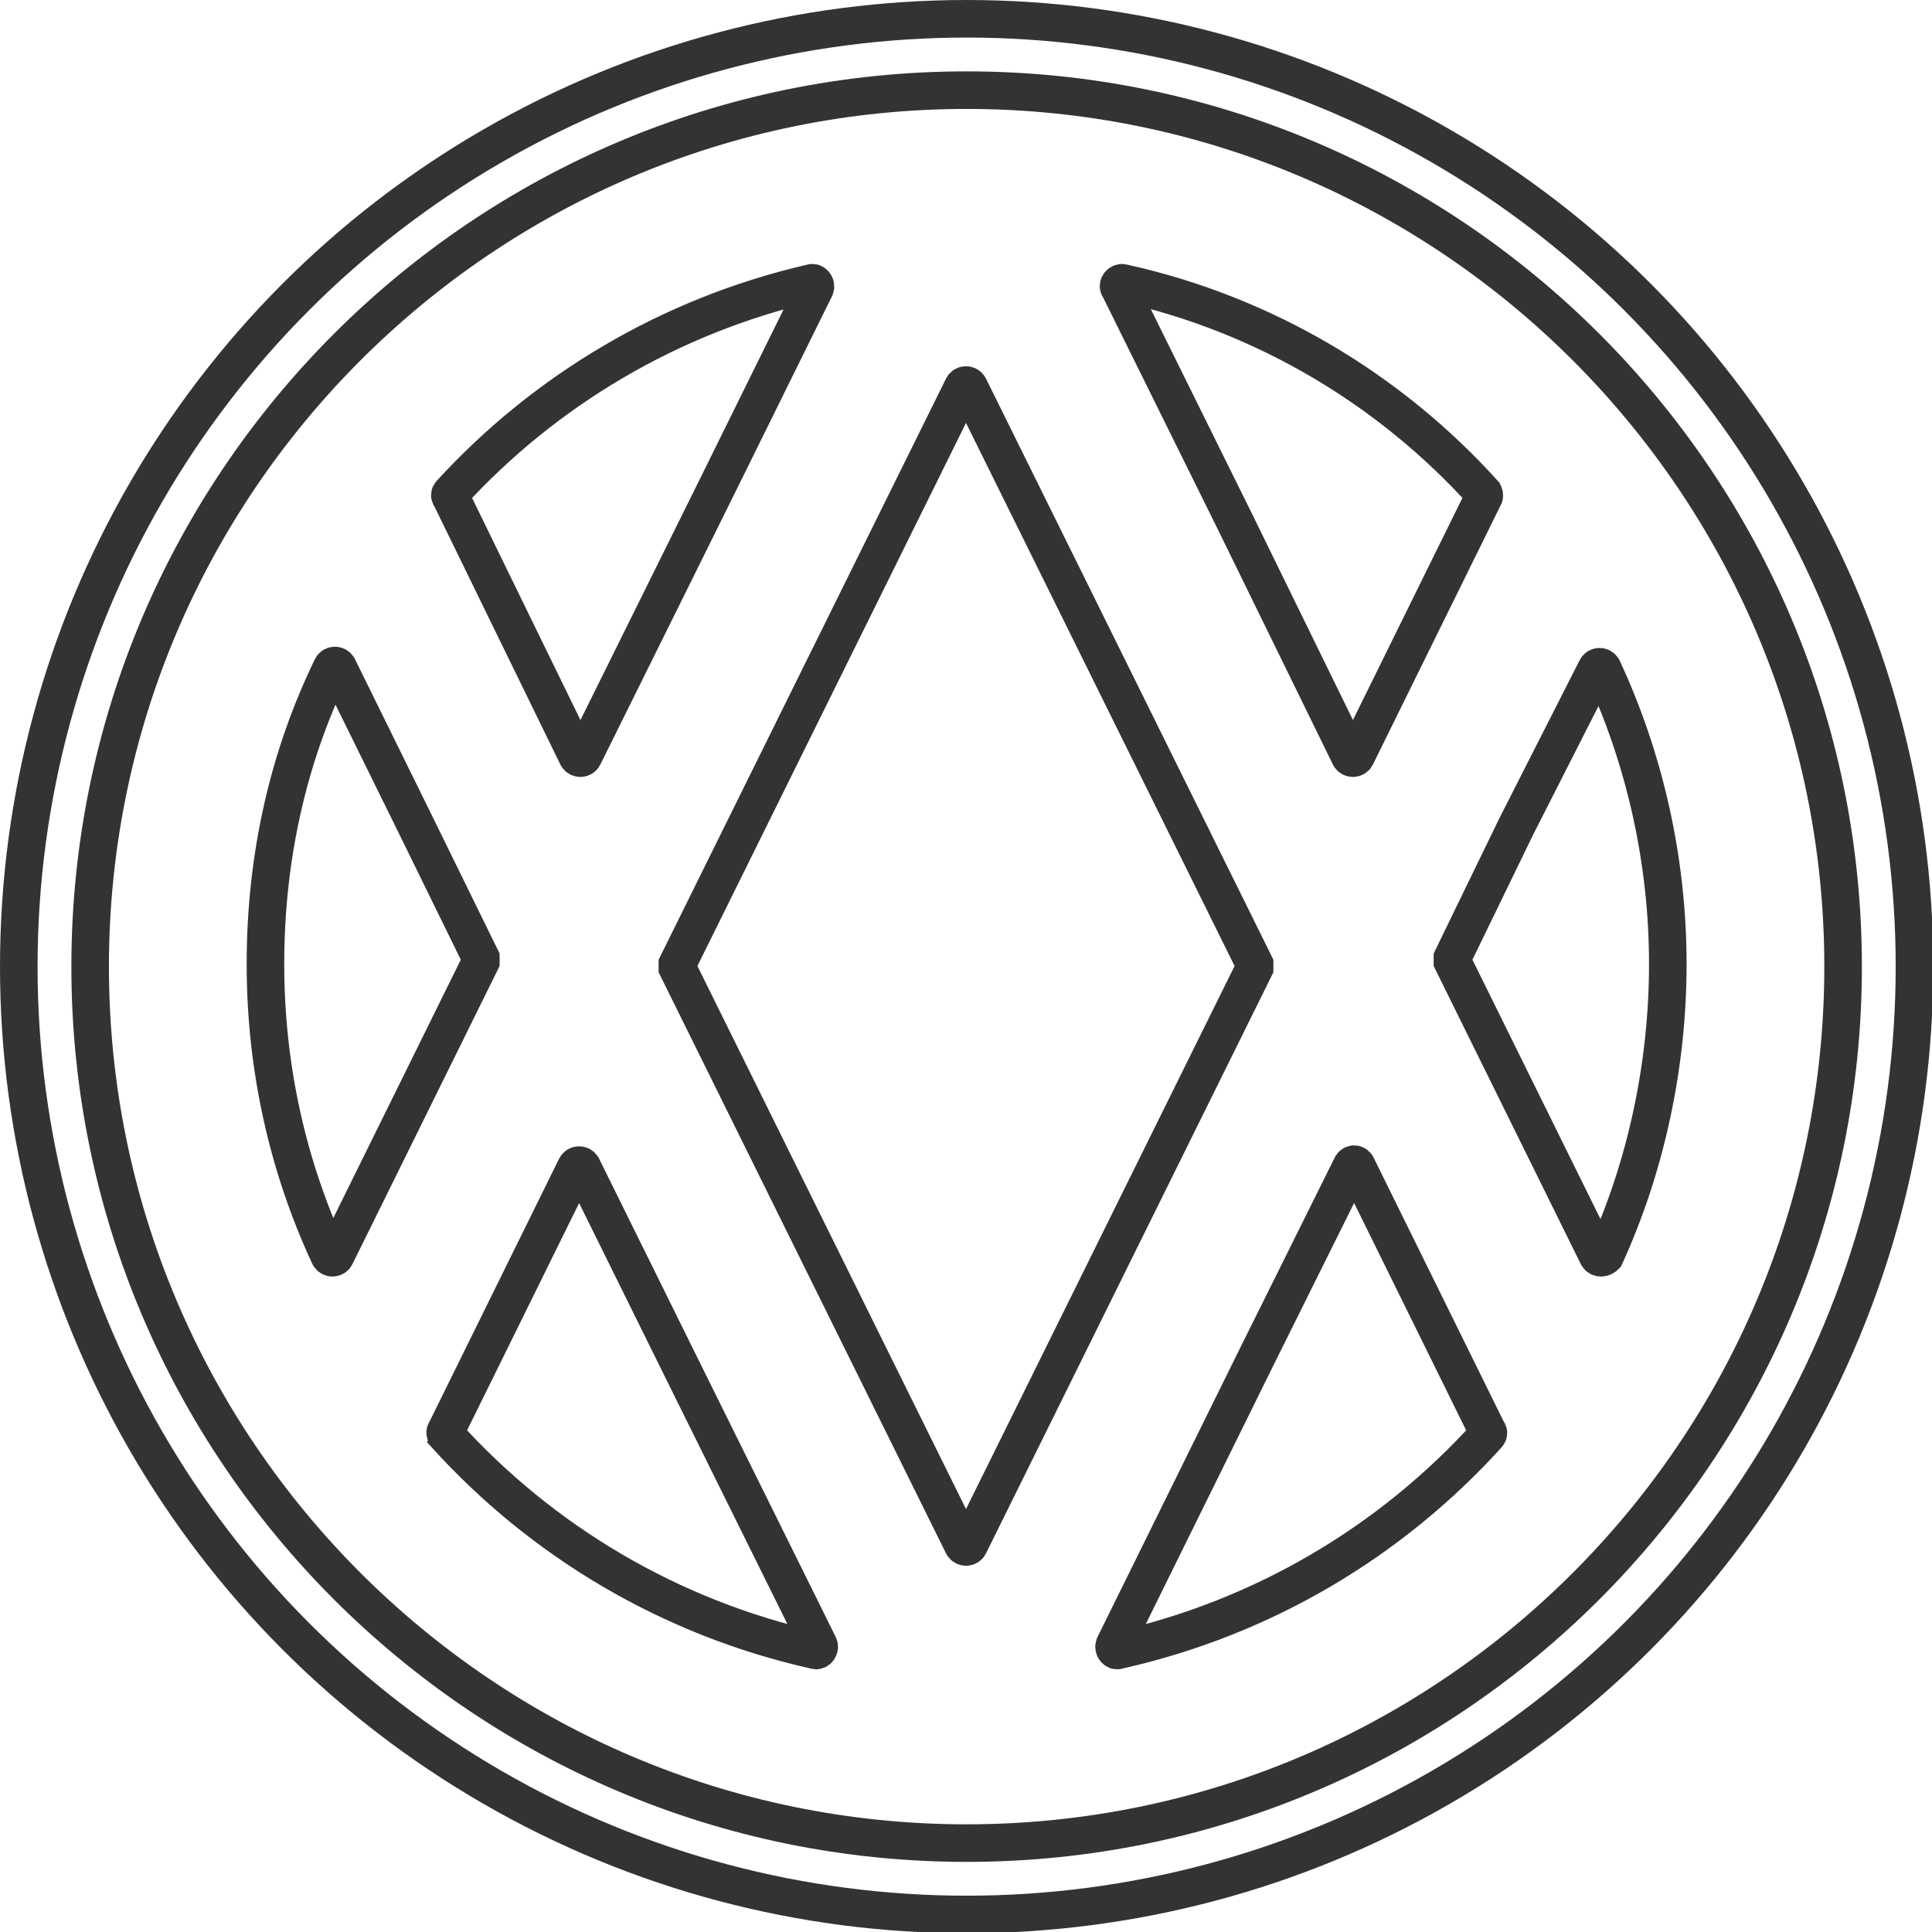 <?xml version="1.0" encoding="utf-8"?>
<!-- Generator: Adobe Illustrator 22.0.1, SVG Export Plug-In . SVG Version: 6.00 Build 0)  -->
<svg version="1.1" id="Layer_1" xmlns="http://www.w3.org/2000/svg" xmlns:xlink="http://www.w3.org/1999/xlink" x="0px" y="0px"
	 viewBox="0 0 154.3 154.3" style="enable-background:new 0 0 154.3 154.3;" xml:space="preserve">
<style type="text/css">
	.st0{fill:none;stroke:#333333;stroke-width:3;stroke-miterlimit:10;}
</style>
<g>
	<g>
		<path class="st0" d="M77.2,147.2c-38.6,0-70-31.4-70-70c0-38.6,31.4-70,70-70c38.6,0,70,31.4,70,70
			C147.2,115.8,115.8,147.2,77.2,147.2z"/>
		<path class="st0" d="M46.1,60.4c0.1,0.2,0.4,0.2,0.5,0l10.8-21.8L65.1,23c0.1-0.2-0.1-0.5-0.3-0.4c-11.3,2.6-21.3,8.6-28.8,16.8
			c-0.1,0.1-0.1,0.2,0,0.3L46.1,60.4z"/>
		<path class="st0" d="M107.8,60.4c0.1,0.2,0.4,0.2,0.5,0l10.2-20.7c0.1-0.1,0-0.3,0-0.3c-7.5-8.3-17.5-14.3-28.8-16.8
			c-0.2-0.1-0.5,0.2-0.3,0.4l9.2,18.6L107.8,60.4z"/>
		<path class="st0" d="M76.9,30.9L54.1,77c0,0.1,0,0.2,0,0.3l22.8,46.1c0.1,0.2,0.4,0.2,0.5,0l22.8-46.1c0-0.1,0-0.2,0-0.3
			L77.4,30.9C77.3,30.7,77,30.7,76.9,30.9z"/>
		<path class="st0" d="M116,76.5c0,0.1,0,0.2,0,0.3l11.6,23.5c0.1,0.2,0.4,0.2,0.6,0c3.2-7,5-15.1,5-23.3c0-8.4-1.9-16.5-5.2-23.6
			c-0.1-0.2-0.4-0.2-0.5,0L121.1,66L116,76.5z"/>
		<path class="st0" d="M38.4,76.5l-4.9-10L27,53.3c-0.1-0.2-0.4-0.2-0.5,0C23,60.5,21.2,68.5,21.2,77c0,8.3,1.8,16.2,5.1,23.3
			c0.1,0.2,0.4,0.2,0.5,0l11.6-23.5C38.4,76.7,38.4,76.6,38.4,76.5z"/>
		<path class="st0" d="M46.5,93.2c-0.1-0.2-0.4-0.2-0.5,0l-10.4,21.1c-0.1,0.1,0,0.2,0,0.3c7.7,8.5,17.9,14.6,29.5,17.2
			c0.2,0.1,0.4-0.2,0.3-0.4l-10.5-21.2L46.5,93.2z"/>
		<path class="st0" d="M107.9,93.2l-7.7,15.5L89,131.4c-0.1,0.2,0.1,0.5,0.3,0.4c11.6-2.6,21.8-8.7,29.5-17.2c0.1-0.1,0.1-0.2,0-0.3
			l-10.4-21.1C108.3,92.9,108,92.9,107.9,93.2z"/>
	</g>
	<circle class="st0" cx="77.2" cy="77.2" r="75.7"/>
</g>
</svg>
